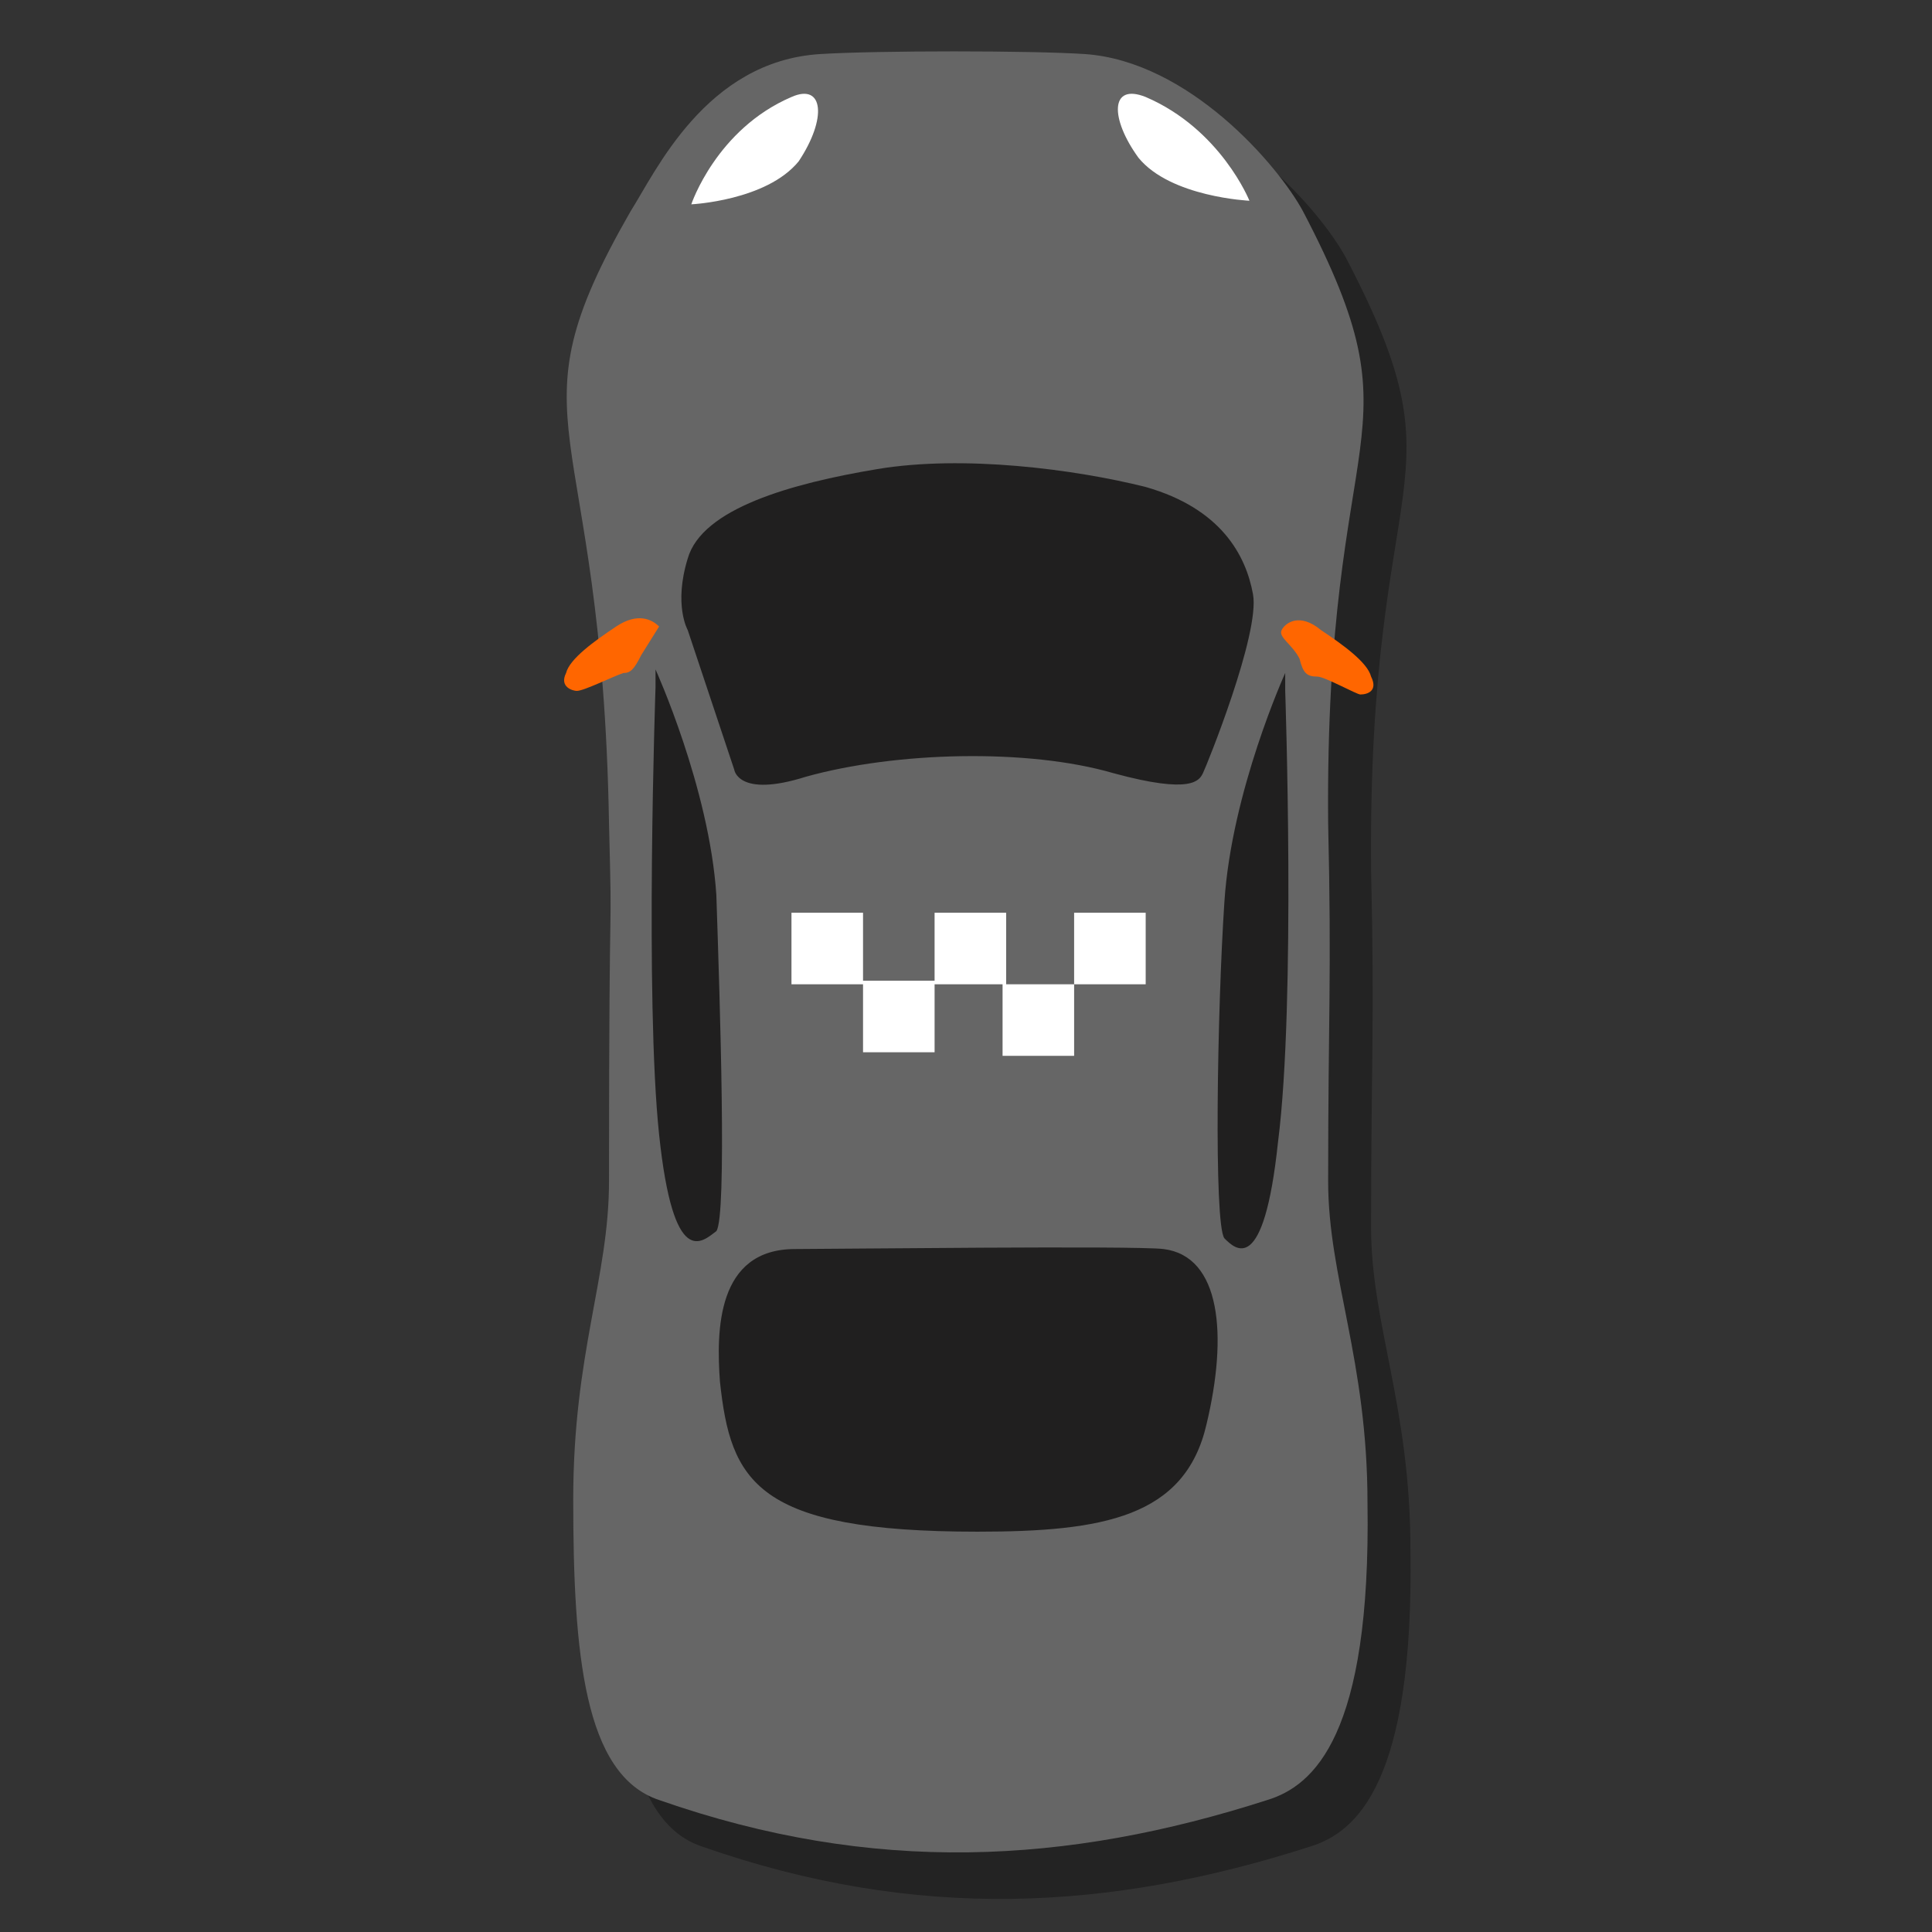 <svg xmlns="http://www.w3.org/2000/svg" width="54" height="54"><rect width="100%" height="100%" fill="#333333" stroke="none"/><desc/><g><g><desc/><path d="M38.322 34.311c0 2.7 1.1 5 1.1 9 .1 6.5-1.5 7.9-2.8 8.3-5.6 1.8-11 2.1-17 0-2.1-.7-2.4-4.1-2.4-8.4 0-4.1 1-6.2 1-8.9 0-9.6.1-6 0-10-.2-11.6-2.9-11 .6-17.1.7-1.1 2.1-4.2 5.3-4.4 1.6-.1 5.9-.1 7.4 0 2.9.2 5.4 3.1 6.1 4.4 3.4 6.5.6 5.6.7 17.1.1 4.3 0 5.4 0 10z" fill-rule="evenodd" fill-opacity=".318"/></g><g><desc/><path d="M37.122 33.011c0 2.7 1.1 5 1.1 9 .1 6.5-1.5 7.9-2.8 8.3-5.6 1.8-11 2.1-17 0-2.1-.7-2.4-4.1-2.4-8.4 0-4.1 1-6.2 1-8.9 0-9.6.1-6 0-10-.2-11.6-2.9-11 .6-17.1.7-1.1 2.1-4.2 5.3-4.4 1.6-.1 5.9-.1 7.4 0 2.9.2 5.4 3.1 6.1 4.4 3.4 6.5.6 5.6.7 17.1.1 4.3 0 5.4 0 10z" fill-rule="evenodd" fill="#666666"/></g><g><desc/><path d="M20.522 21.511s.1.8 2 .2c2.5-.7 6.2-.8 8.6-.1 2.2.6 2.4.2 2.5 0 .1-.2 1.6-3.9 1.4-5-.2-1.1-.9-2.4-3-3-2-.5-5.1-.9-7.5-.5-2.4.4-4.9 1.1-5.3 2.5-.4 1.3 0 2 0 2l1.3 3.9m-.5 3.5c-.2-3-1.7-6.3-1.7-6.3v.5s-.3 8.7.1 12.5c.4 3.8 1.2 3 1.6 2.7.3-.4.1-6.4 0-9.4m12.5 9.9c-.8-.1-9.3 0-10.3 0-2.2 0-2.2 2.3-2.1 3.7.3 2.8 1 4.2 7.2 4.2 3.5 0 5.8-.4 6.4-3 .6-2.5.4-4.7-1.2-4.9m3.4-15.6v-.5s-1.5 3.3-1.7 6.4c-.2 3-.3 9 0 9.4.3.3 1.1 1.1 1.5-2.7.5-3.9.2-12.6.2-12.6z" fill-rule="evenodd" fill="#030202" fill-opacity=".702"/></g><g><desc/><path d="M22.122 2.711c-2.1.9-2.8 3-2.8 3s2.1-.1 3-1.2c.8-1.2.7-2.2-.2-1.8m9.9 0c-1-.4-1 .6-.2 1.7.9 1.1 3.1 1.2 3.1 1.2s-.8-2-2.9-2.9z" fill-rule="evenodd" fill="#fff"/></g><g><desc/><path d="M17.222 17.511c-.6.4-1.3.9-1.4 1.3-.2.4.2.5.3.5.2 0 1-.4 1.3-.5.2 0 .3-.1.5-.5l.5-.8c-.2-.2-.6-.4-1.2 0m21.1 1.4c-.1-.4-.8-.9-1.4-1.3-.6-.5-1-.2-1.1 0-.1.2.3.4.5.8.1.4.2.5.5.5.2 0 1.1.5 1.2.5.2 0 .5-.1.3-.5z" fill-rule="evenodd" fill="#ff6600"/></g><g><desc/><path d="M22.122 25.511v2h2v-2h-2m2 3.9h2v-2h-2v2m2-3.9v2h2v-2h-2m1.9 4h2v-2h-2v2m2-4v2h2v-2h-2z" fill-rule="evenodd" fill="#fff"/></g></g></svg>